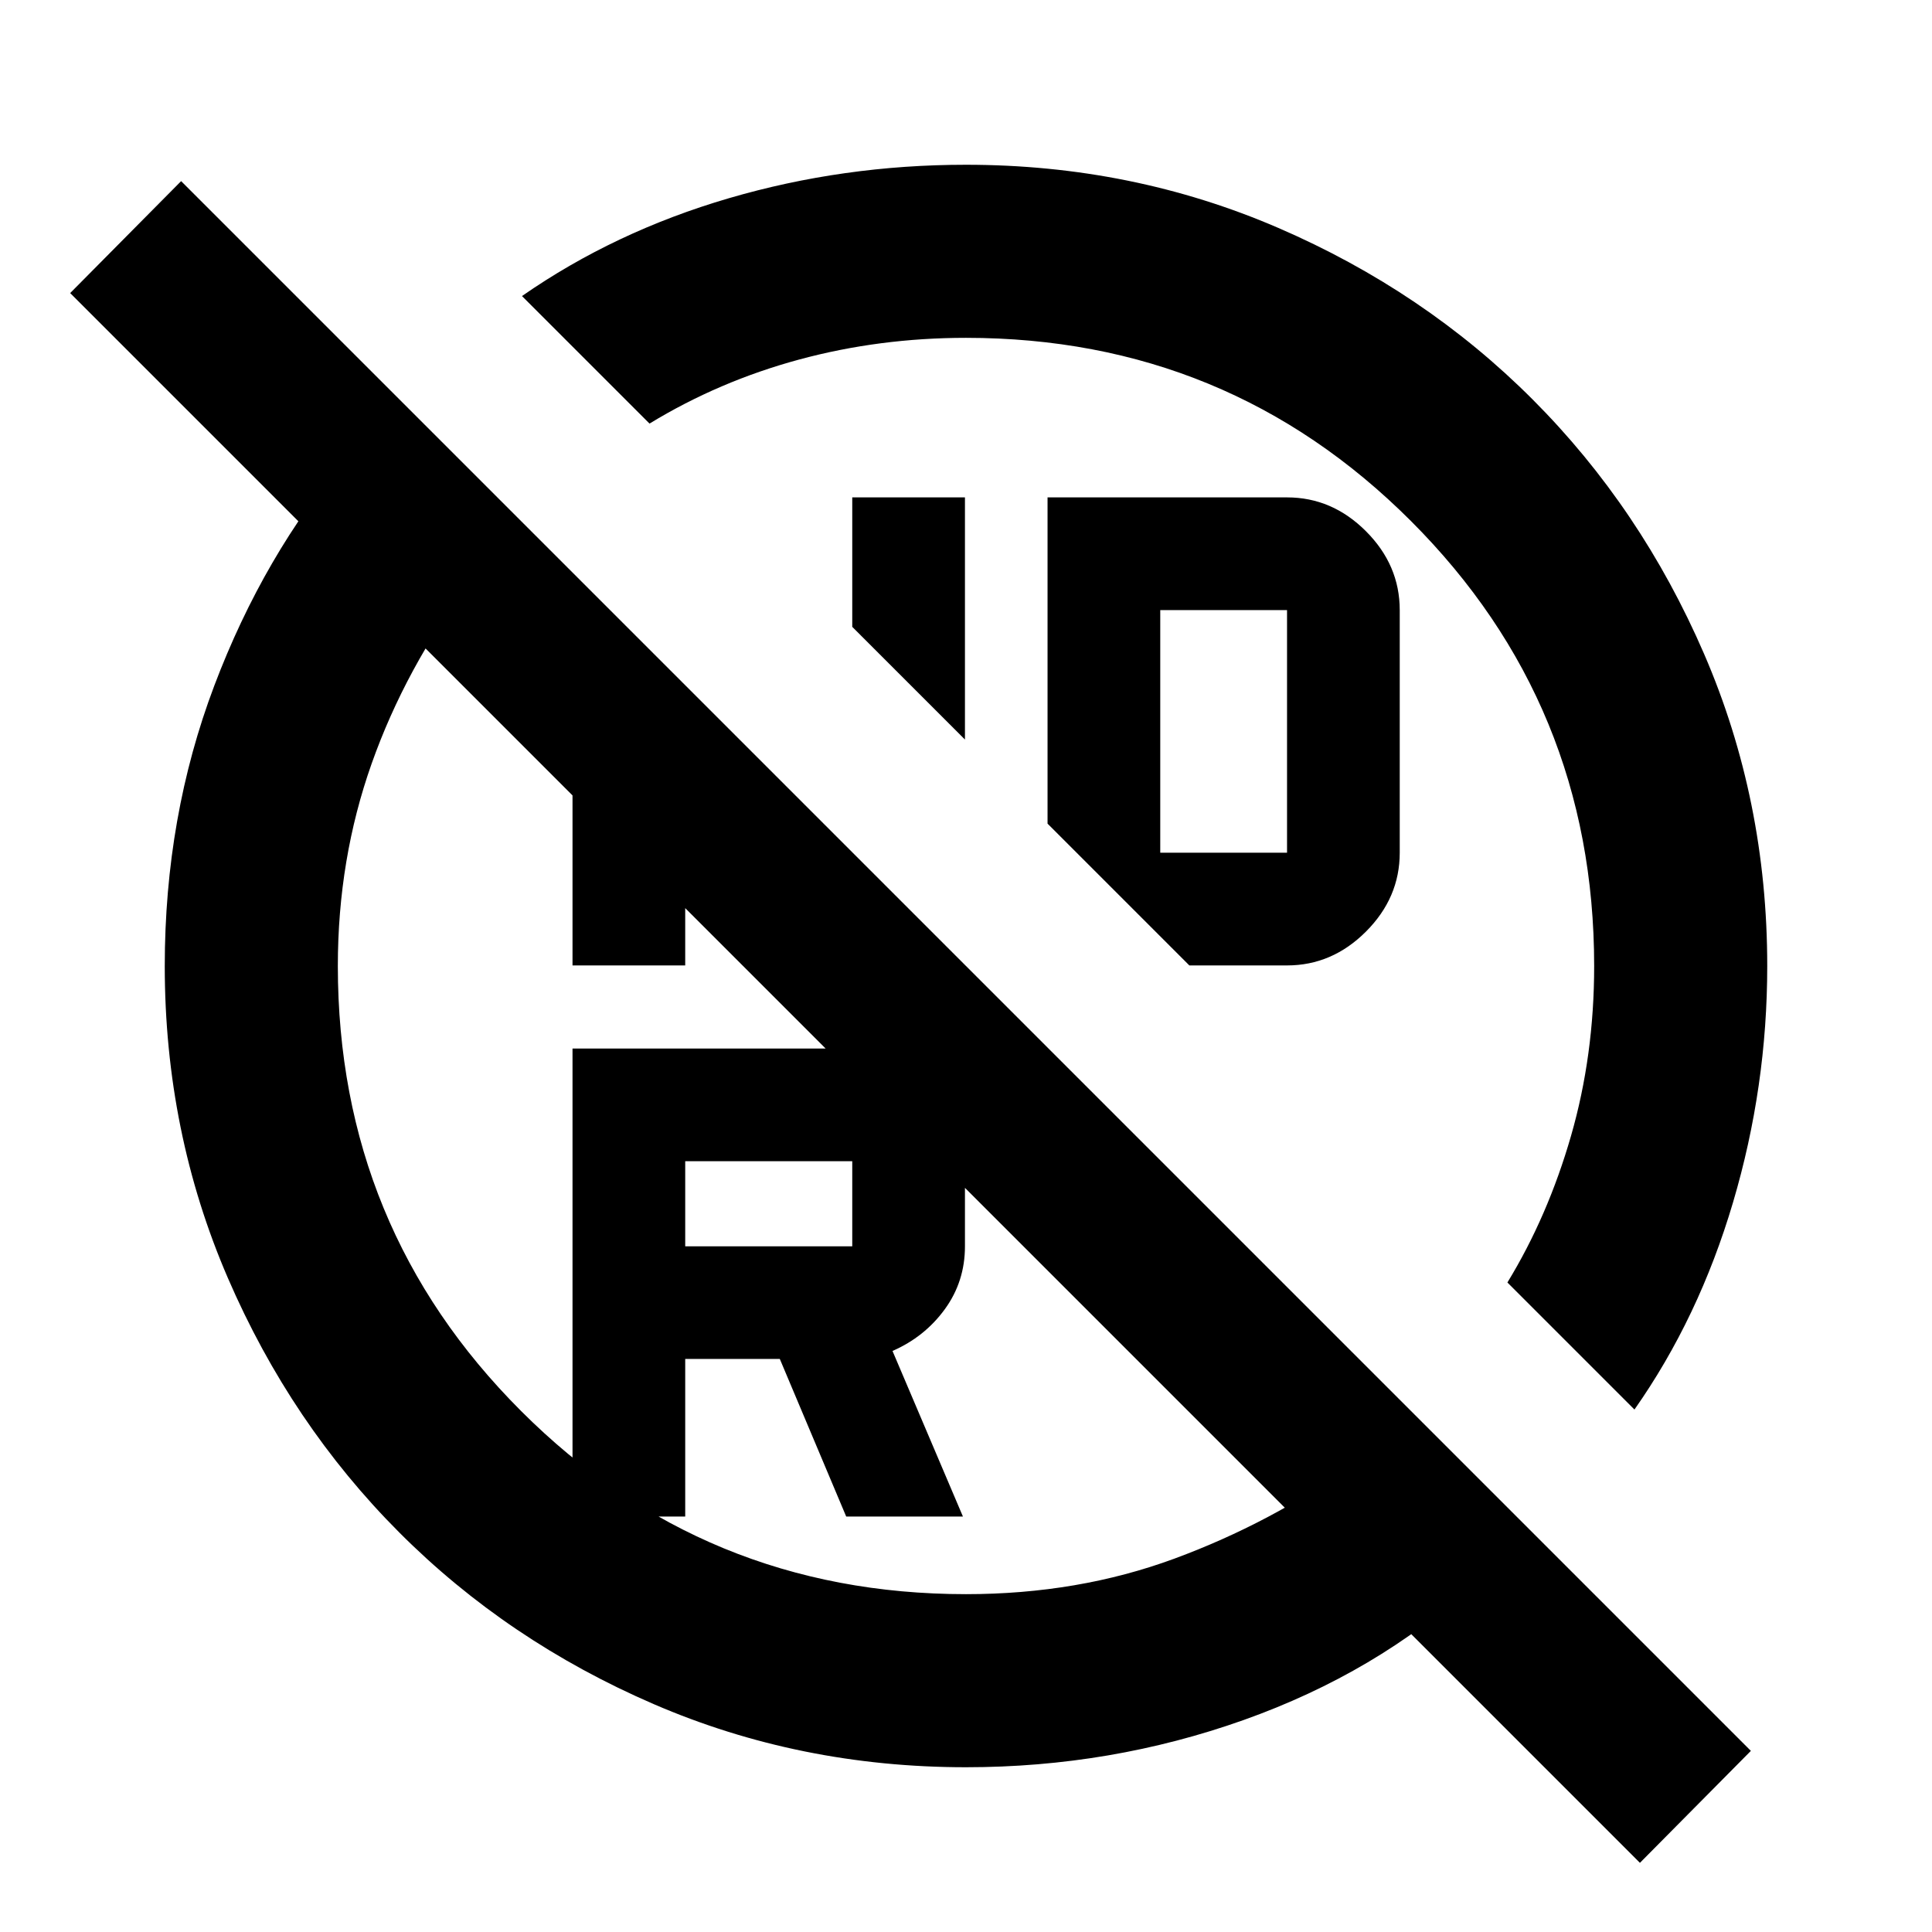 <svg xmlns="http://www.w3.org/2000/svg" height="24" viewBox="0 -960 960 960" width="24"><path d="M480-792.13q-43.065 0-82.902 10.782-39.837 10.783-74.359 31.826l-63.369-63.369q46-32 102.826-48.62 56.826-16.62 117.75-16.62 82.567 0 155.186 31.361 72.618 31.361 126.461 85.294 53.842 53.932 85.19 126.468T878.131-480q0 59.978-16.99 117.424-16.989 57.446-48.989 102.967l-63.13-63.13q20.087-32.87 31.598-72.815Q792.13-435.5 792.13-480q0-130.065-91.032-221.098Q610.065-792.13 480-792.13Zm-.522 199.608-56-56v-64.326h56v120.326Zm216.044-64.326v120.565q0 22.4-16.8 39.2-16.8 16.8-39.2 16.8h-48.544l-70.456-70.456v-162.109h119q22.4 0 39.2 16.8 16.8 16.8 16.8 39.2Zm-119 120.565h63v-120.565h-63v120.565ZM423.478-340.717V-383h-83v42.283h83ZM536.13-536.13ZM340.478-206.435h-56V-439h139q23.334 0 39.667 16.333 16.333 16.334 16.333 39.667v42.283q0 17.5-10 31.25t-26 20.75l35 82.282h-58l-33-78.317h-47v78.317Zm-56-414.195 56 56v84.347h-56V-620.63Zm140.37 196.021ZM172.543-733.065l61.153 61.913Q201.457-628 184.663-580.554 167.87-533.109 167.87-480q0 130.065 91.032 221.098Q349.935-167.87 480-167.87q55.689 0 103.562-17.652t89.308-47.195l59.217 59.935Q684.022-128.826 618-105.348q-66.022 23.479-138 23.479-82.553 0-155.16-31.361-72.608-31.361-126.441-85.294-53.834-53.932-85.182-126.468T81.869-480q0-74.228 24.598-139.256 24.598-65.027 66.076-113.809ZM34.87-814.37 90-870 870-90l-55.13 55.63-780-780Z"/></svg>